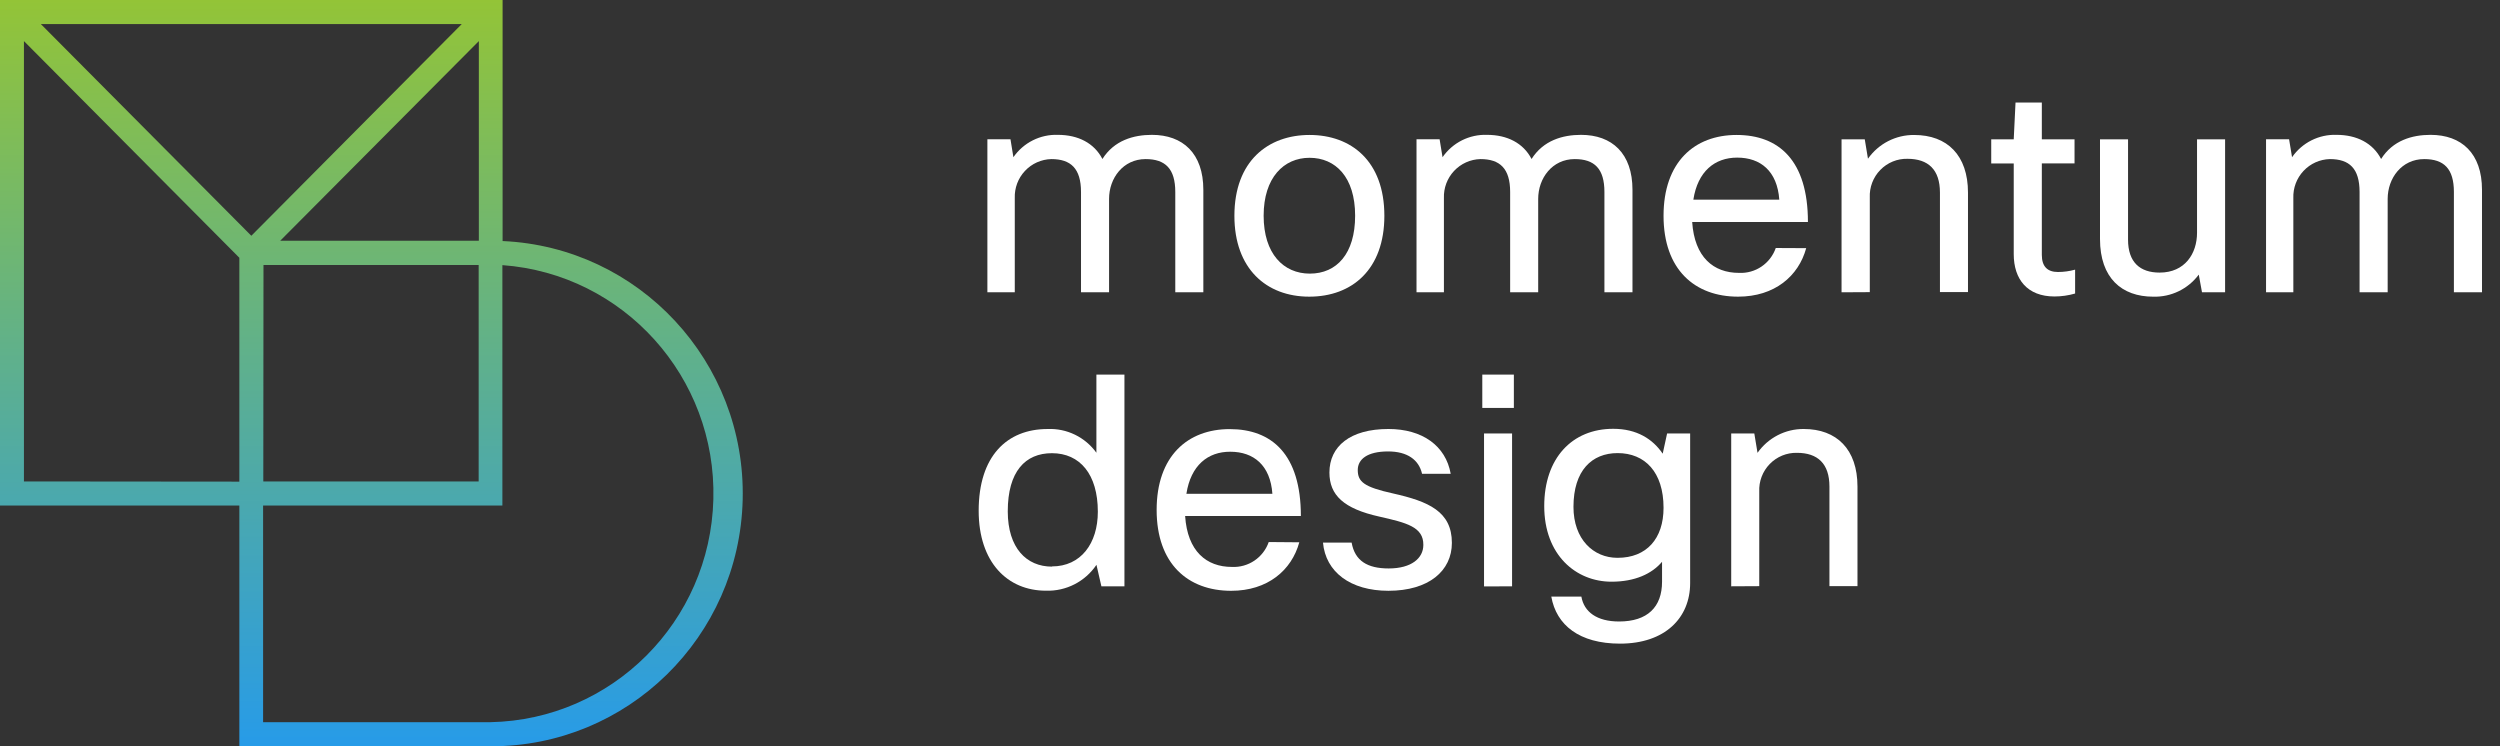 <svg width="134" height="40" viewBox="0 0 134 40" fill="none" xmlns="http://www.w3.org/2000/svg">
<rect x="0" y="0" width="134" height="40" fill="#333333" stroke="none"/>
<path fill-rule="evenodd" clip-rule="evenodd" d="M26.939 0V12.92C34.263 13.246 39.982 19.404 39.808 26.776C39.633 34.148 33.629 40.025 26.297 40H12.829V27.096H0V0H26.939ZM2.19 1.291L13.471 12.637L24.749 1.291H2.19ZM25.666 2.203V12.904H15.019L25.666 2.203ZM25.656 14.203H14.123L14.113 25.805H25.656V14.203ZM1.283 25.805V2.203L12.829 13.816V25.816L1.283 25.805ZM14.102 38.709H26.287C32.802 38.579 38.065 33.32 38.236 26.768C38.408 20.216 33.428 14.686 26.928 14.211V27.096H14.102V38.709Z" fill="url(#paint0_linear_711_33074)"/>
<path d="M52.924 15.666V7.466H54.162L54.318 8.426C54.86 7.645 55.758 7.194 56.704 7.228C57.786 7.228 58.648 7.668 59.09 8.522C59.716 7.527 60.753 7.228 61.742 7.228C63.401 7.228 64.499 8.22 64.499 10.175V15.666H62.995V10.29C62.995 9.047 62.465 8.527 61.405 8.527C60.199 8.527 59.446 9.551 59.446 10.66V15.666H57.942V10.29C57.942 9.031 57.394 8.527 56.352 8.527C55.815 8.54 55.305 8.768 54.937 9.162C54.568 9.555 54.372 10.08 54.392 10.62V15.666H52.924Z" fill="white"/>
<path fill-rule="evenodd" clip-rule="evenodd" d="M74.202 11.568C74.202 8.621 72.415 7.234 70.191 7.234C67.98 7.234 66.164 8.621 66.164 11.568C66.164 14.4 67.874 15.901 70.175 15.901C72.476 15.901 74.202 14.437 74.202 11.568ZM72.635 11.562C72.635 13.6 71.646 14.666 70.207 14.666C68.796 14.666 67.731 13.6 67.731 11.562C67.731 9.525 68.807 8.458 70.191 8.458C71.575 8.458 72.635 9.482 72.635 11.562Z" fill="white"/>
<path d="M75.925 15.666V7.466H77.163L77.32 8.426C77.861 7.645 78.76 7.194 79.706 7.228C80.788 7.228 81.649 7.668 82.092 8.522C82.72 7.527 83.754 7.228 84.743 7.228C86.403 7.228 87.501 8.22 87.501 10.175V15.666H85.997V10.29C85.997 9.047 85.467 8.527 84.406 8.527C83.2 8.527 82.447 9.551 82.447 10.66V15.666H80.944V10.29C80.944 9.031 80.395 8.527 79.353 8.527C78.816 8.54 78.307 8.768 77.938 9.162C77.57 9.555 77.374 10.08 77.394 10.62V15.666H75.925Z" fill="white"/>
<path fill-rule="evenodd" clip-rule="evenodd" d="M93.161 15.901C95.12 15.901 96.404 14.8 96.812 13.301L95.181 13.293C94.89 14.128 94.087 14.67 93.209 14.626C91.846 14.626 90.825 13.789 90.701 11.898H96.905C96.905 8.589 95.338 7.234 93.082 7.234C90.825 7.234 89.166 8.682 89.166 11.568C89.166 14.453 90.841 15.901 93.161 15.901ZM95.37 10.701H90.764C90.998 9.189 91.907 8.448 93.114 8.448C94.368 8.448 95.261 9.173 95.37 10.701Z" fill="white"/>
<path d="M98.707 15.667V7.467H99.951L100.123 8.507C100.692 7.699 101.618 7.224 102.602 7.235C104.373 7.235 105.484 8.323 105.484 10.323V15.656H103.981V10.323C103.981 9.093 103.355 8.512 102.241 8.512C101.693 8.499 101.165 8.716 100.782 9.111C100.399 9.505 100.196 10.041 100.221 10.592V15.659L98.707 15.667Z" fill="white"/>
<path d="M111.226 15.733C110.865 15.838 110.491 15.891 110.116 15.891C108.673 15.891 107.936 14.979 107.936 13.621V8.763H106.73V7.467H107.936L108.032 5.496H109.442V7.467H111.195V8.757H109.442V13.664C109.442 14.28 109.739 14.579 110.304 14.579C110.616 14.579 110.926 14.537 111.226 14.453V15.733Z" fill="white"/>
<path d="M114.063 7.467V12.845C114.063 14.059 114.705 14.611 115.755 14.611C117.117 14.611 117.761 13.587 117.761 12.477V7.467H119.265V15.667H118.027L117.854 14.72C117.279 15.491 116.367 15.931 115.41 15.902C113.734 15.902 112.56 14.909 112.56 12.813V7.467H114.063Z" fill="white"/>
<path d="M121.46 15.666V7.466H122.695L122.854 8.426C123.396 7.645 124.295 7.194 125.241 7.228C126.32 7.228 127.184 7.668 127.627 8.522C128.252 7.527 129.286 7.228 130.278 7.228C131.938 7.228 133.035 8.22 133.035 10.175V15.666H131.529V10.29C131.529 9.047 130.999 8.527 129.939 8.527C128.73 8.527 127.979 9.551 127.979 10.66V15.666H126.473V10.29C126.473 9.031 125.927 8.527 124.883 8.527C124.346 8.54 123.836 8.768 123.468 9.162C123.099 9.555 122.903 10.08 122.923 10.62V15.666H121.46Z" fill="white"/>
<path fill-rule="evenodd" clip-rule="evenodd" d="M58.77 30.275L59.035 31.427H60.27V20.08H58.767V24.267C58.163 23.429 57.181 22.951 56.153 22.995C53.976 22.995 52.457 24.443 52.457 27.376C52.457 30.149 54.008 31.661 56.06 31.661C57.14 31.698 58.163 31.174 58.77 30.275ZM58.844 27.427C58.844 29.131 57.934 30.36 56.383 30.36L56.386 30.371C55.023 30.371 54.019 29.379 54.016 27.411C54.016 25.267 54.957 24.291 56.383 24.291C57.887 24.291 58.844 25.424 58.844 27.427Z" fill="white"/>
<path fill-rule="evenodd" clip-rule="evenodd" d="M65.991 31.667C67.948 31.667 69.234 30.565 69.642 29.067L68.004 29.053C67.711 29.889 66.908 30.431 66.028 30.387C64.666 30.387 63.648 29.549 63.523 27.659H69.727C69.727 24.349 68.168 23 65.912 23C63.656 23 61.996 24.448 61.996 27.333C61.996 30.219 63.671 31.667 65.991 31.667ZM68.2 26.467H63.592V26.461C63.828 24.949 64.737 24.208 65.943 24.213C67.197 24.213 68.091 24.939 68.2 26.467Z" fill="white"/>
<path d="M73.934 27.69C72.023 27.266 71.257 26.541 71.257 25.328C71.257 23.925 72.367 22.994 74.419 22.994C76.238 22.994 77.492 23.893 77.757 25.394H76.222C76.05 24.64 75.427 24.197 74.403 24.197C73.277 24.197 72.776 24.623 72.776 25.192C72.776 25.821 73.104 26.104 74.671 26.45C76.567 26.877 77.821 27.413 77.821 29.098C77.821 30.597 76.583 31.666 74.419 31.666C72.383 31.666 71.052 30.658 70.912 29.082H72.447C72.619 30.061 73.293 30.469 74.435 30.469C75.657 30.469 76.291 29.917 76.291 29.21C76.302 28.242 75.392 28.021 73.934 27.69Z" fill="white"/>
<path fill-rule="evenodd" clip-rule="evenodd" d="M79.451 20.08V21.867H81.143V20.08H79.451ZM79.544 23.232V31.432L81.047 31.427V23.232H79.544Z" fill="white"/>
<path fill-rule="evenodd" clip-rule="evenodd" d="M86.782 33.312C85.592 33.312 84.903 32.798 84.762 31.979H83.15C83.418 33.507 84.656 34.499 86.833 34.499C89.245 34.499 90.592 33.12 90.592 31.254V23.232H89.357L89.121 24.318C88.59 23.536 87.739 22.984 86.469 22.984C84.261 22.984 82.771 24.56 82.771 27.128C82.771 29.744 84.465 31.179 86.377 31.179C87.628 31.179 88.537 30.76 89.086 30.112V31.179C89.086 32.539 88.304 33.312 86.782 33.312ZM89.166 27.219C89.166 28.872 88.256 29.899 86.705 29.899H86.695C85.404 29.899 84.338 28.904 84.338 27.168C84.338 25.214 85.327 24.286 86.705 24.286C88.161 24.286 89.166 25.296 89.166 27.219Z" fill="white"/>
<path d="M92.793 31.426V23.232H94.031L94.203 24.272C94.771 23.464 95.696 22.987 96.679 22.994C98.448 22.994 99.561 24.082 99.561 26.082V31.416H98.058V26.082C98.058 24.853 97.43 24.272 96.319 24.272C95.77 24.259 95.242 24.476 94.859 24.87C94.475 25.264 94.271 25.801 94.296 26.352V31.418L92.793 31.426Z" fill="white"/>
<defs>
<linearGradient id="paint0_linear_711_33074" x1="19.906" y1="0" x2="19.906" y2="40" gradientUnits="userSpaceOnUse">
<stop stop-color="#93C437"/>
<stop offset="1" stop-color="#279BE8"/>
</linearGradient>
</defs>
</svg>

